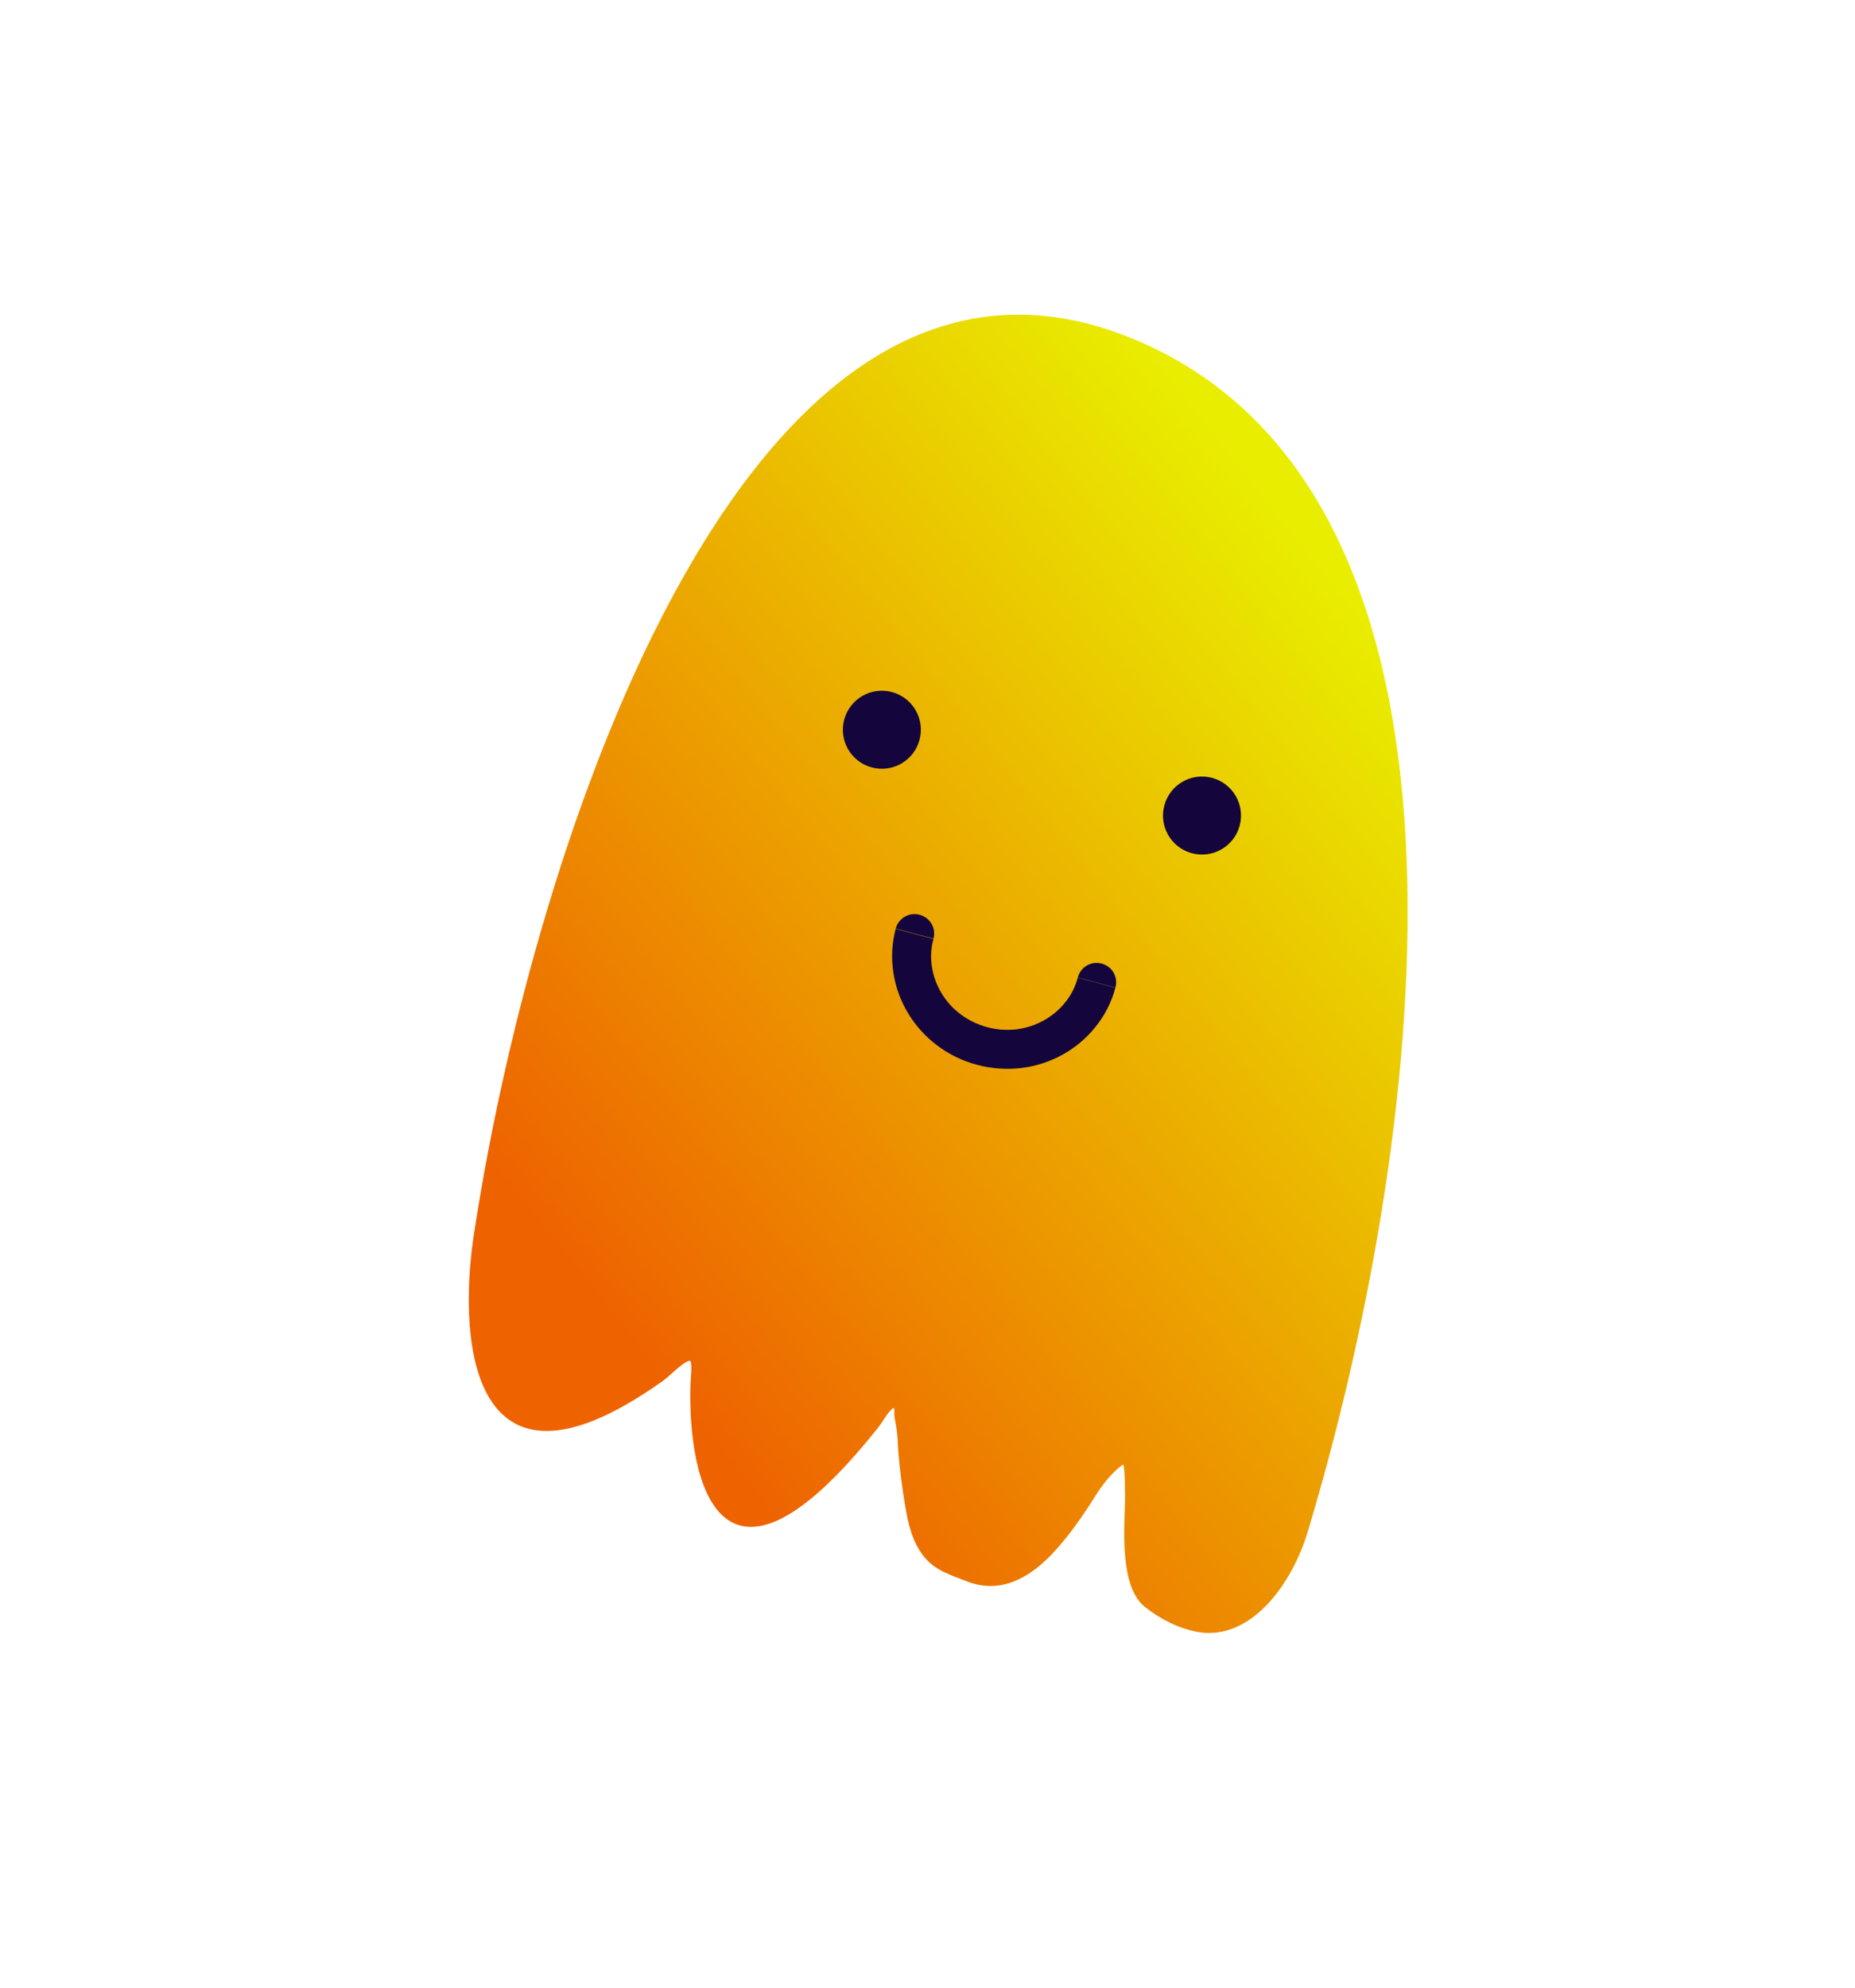 <svg width="141.525" height="151.605" viewBox="0 0 141.525 151.605" fill="none" xmlns="http://www.w3.org/2000/svg" xmlns:xlink="http://www.w3.org/1999/xlink">
	<desc>
			Created with Pixso.
	</desc>
	<defs>
		<filter id="filter_70_1370_dd" x="11.766" y="0" width="119.631" height="148.533" filterUnits="userSpaceOnUse" color-interpolation-filters="sRGB">
			<feFlood flood-opacity="0" result="BackgroundImageFix"/>
			<feColorMatrix in="SourceAlpha" type="matrix" values="0 0 0 0 0 0 0 0 0 0 0 0 0 0 0 0 0 0 127 0" result="hardAlpha"/>
			<feOffset dx="0" dy="0"/>
			<feGaussianBlur stdDeviation="8"/>
			<feComposite in2="hardAlpha" operator="out" k2="-1" k3="1"/>
			<feColorMatrix type="matrix" values="0 0 0 0 0.945 0 0 0 0 0.455 0 0 0 0 0.102 0 0 0 1 0"/>
			<feBlend mode="normal" in2="BackgroundImageFix" result="effect_dropShadow_1"/>
			<feBlend mode="normal" in="SourceGraphic" in2="effect_dropShadow_1" result="shape"/>
		</filter>
		<linearGradient x1="43.391" y1="96.155" x2="104.791" y2="47.177" id="paint_linear_70_1370_0" gradientUnits="userSpaceOnUse">
			<stop stop-color="#EE6300"/>
			<stop offset="1" stop-color="#E9EE00"/>
		</linearGradient>
	</defs>
	<g filter="url(#filter_70_1370_dd)">
		<path id="Vector 37" d="M91.38 124.45C89.91 124.19 88.5 123.45 87.36 122.55C85.44 121.05 85.77 116.73 85.83 114.56C85.84 114.25 85.85 111.58 85.66 111.7C84.87 112.23 84.11 113.23 83.62 114C82.65 115.55 81.47 117.26 80.21 118.56C78.5 120.34 76.31 121.59 73.76 120.59C72.48 120.08 71.32 119.77 70.44 118.64C69.59 117.53 69.3 116.25 69.07 114.89C68.83 113.51 68.66 112.15 68.54 110.76C68.49 110.12 68.5 109.54 68.39 108.9C68.34 108.6 68.29 108.31 68.24 108.01C68.2 107.8 68.3 107.26 68.13 107.39C67.7 107.7 67.29 108.54 66.92 108.96C54.92 124.01 52.43 112.91 52.68 105.48C52.69 105.33 52.85 103.74 52.62 103.77C52.09 103.83 50.91 105.14 50.38 105.44C35.59 115.86 34.82 101.72 36.28 93.35C40.65 65.25 57 12.49 87.37 26.24C115.53 38.99 108.29 88.54 99.76 116.85C98.57 120.79 95.43 125.16 91.38 124.45Z" fill="url(#paint_linear_70_1370_0)" fill-opacity="1" fill-rule="evenodd"/>
	</g>
	<circle id="Ellipse 1887" r="2.975" transform="matrix(0.966 0.259 -0.259 0.966 91.705 62.193)" fill="#14063D" fill-opacity="1"/>
	<circle id="Ellipse 1889" r="2.975" transform="matrix(0.966 0.259 -0.259 0.966 67.281 55.649)" fill="#14063D" fill-opacity="1"/>
	<path id="Ellipse 1888" d="M85.1 75.31Q84.66 76.97 83.58 78.31Q82.55 79.6 81.08 80.42Q79.62 81.23 77.96 81.44Q76.24 81.65 74.54 81.2Q72.85 80.75 71.47 79.7Q70.13 78.68 69.27 77.25Q68.41 75.81 68.16 74.18Q67.9 72.48 68.34 70.81L71.22 71.58Q70.93 72.65 71.1 73.73Q71.26 74.78 71.82 75.72Q72.38 76.66 73.26 77.33Q74.18 78.02 75.31 78.33Q76.44 78.63 77.58 78.49Q78.68 78.35 79.64 77.81Q80.59 77.29 81.26 76.45Q81.95 75.6 82.23 74.54L85.1 75.31ZM82.25 74.56L82.23 74.54C82.45 73.73 83.25 73.27 84.05 73.48C84.86 73.7 85.32 74.5 85.1 75.31L85.08 75.32L82.25 74.56ZM68.36 70.84L68.34 70.81C68.56 70.01 69.36 69.55 70.16 69.76C70.97 69.98 71.43 70.78 71.22 71.58L71.19 71.6L68.36 70.84Z" fill="#14063D" fill-opacity="1" fill-rule="evenodd"/>
</svg>
